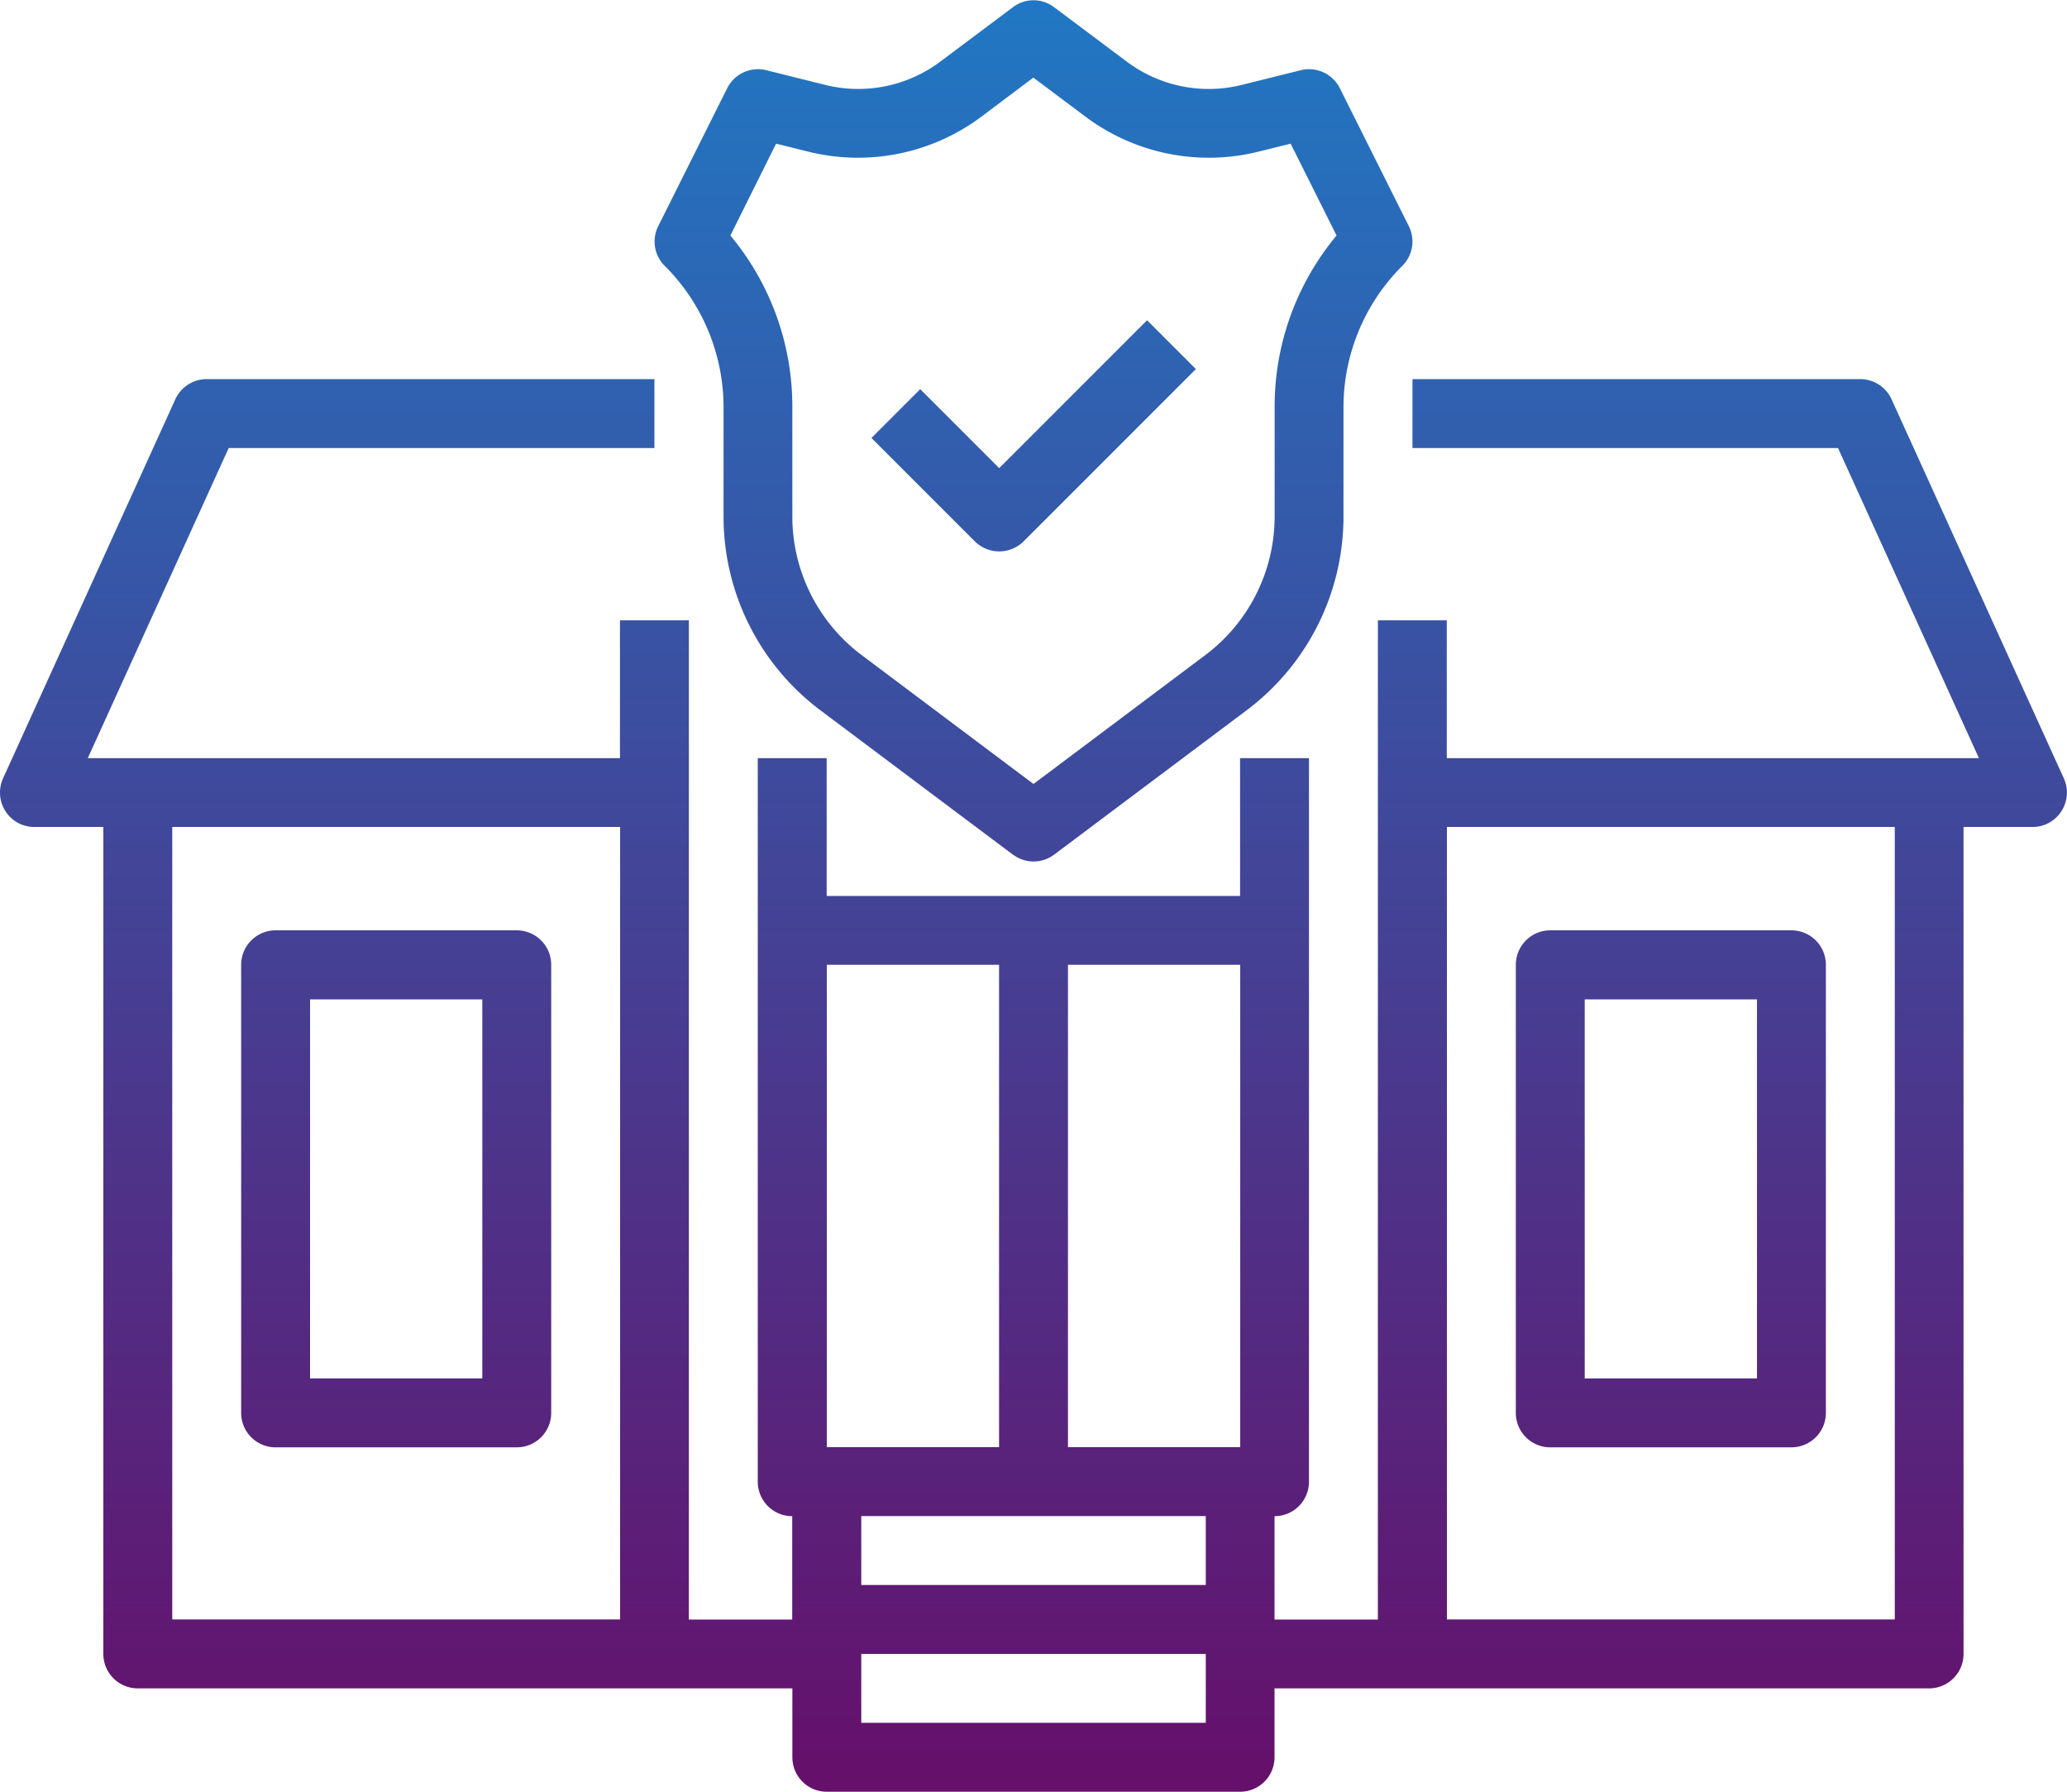 <svg xmlns="http://www.w3.org/2000/svg" xmlns:xlink="http://www.w3.org/1999/xlink" width="71.999" height="62.4" viewBox="0 0 71.999 62.4">
  <defs>
    <linearGradient id="linear-gradient" x1="0.5" x2="0.5" y2="1" gradientUnits="objectBoundingBox">
      <stop offset="0.13" stop-color="#00a9ed"/>
      <stop offset="1" stop-color="#65106b"/>
    </linearGradient>
  </defs>
  <path id="Union_36" data-name="Union 36" d="M-2052.2,20180.4a1.2,1.2,0,0,1-1.2-1.2v-2.4h-22.8a1.2,1.2,0,0,1-1.2-1.2v-28.8h-2.4a1.186,1.186,0,0,1-1.008-.547,1.2,1.2,0,0,1-.086-1.145l6-13.2a1.2,1.2,0,0,1,1.089-.705h15.6v2.4h-14.829l-4.908,10.8h18.537v-4.8h2.4v34.8h3.6v-3.6a1.2,1.2,0,0,1-1.2-1.2v-25.2h2.4v4.8h14.4v-4.8h2.4v25.2a1.2,1.2,0,0,1-1.2,1.2v3.6h3.6v-34.8h2.4v4.8h18.536l-4.908-10.8H-2031.8v-2.4h15.6a1.2,1.2,0,0,1,1.089.705l6,13.2a1.2,1.2,0,0,1-.086,1.145,1.186,1.186,0,0,1-1.008.547h-2.4v28.8a1.2,1.2,0,0,1-1.2,1.2h-22.8v2.4a1.2,1.2,0,0,1-1.2,1.2Zm1.2-2.4h12v-2.4h-12Zm20.4-3.6h15.6v-27.6h-15.6Zm-44.4,0h15.6v-27.6H-2075Zm24-1.2h12v-2.4h-12Zm7.2-4.8h6v-16.8h-6Zm-8.4,0h6v-16.8h-6Zm25.2.006a1.2,1.2,0,0,1-1.2-1.2V20151.6a1.2,1.2,0,0,1,1.2-1.2h8.4a1.2,1.2,0,0,1,1.2,1.2v15.605a1.2,1.2,0,0,1-1.2,1.2Zm1.2-2.4h6v-13.2h-6Zm-45.6,2.4a1.2,1.2,0,0,1-1.2-1.2V20151.6a1.2,1.2,0,0,1,1.2-1.2h8.4a1.2,1.2,0,0,1,1.2,1.2v15.605a1.2,1.2,0,0,1-1.2,1.2Zm1.2-2.4h6v-13.2h-6Zm24.482-18.242-6.721-5.039a8.433,8.433,0,0,1-3.358-6.721v-3.8a6.949,6.949,0,0,0-2.051-4.947,1.194,1.194,0,0,1-.223-1.383l2.4-4.8a1.2,1.2,0,0,1,1.362-.629l2.031.506a4.762,4.762,0,0,0,4.042-.814l2.517-1.885a1.185,1.185,0,0,1,1.438,0l2.517,1.885a4.762,4.762,0,0,0,4.042.814l2.031-.506a1.2,1.2,0,0,1,1.362.629l2.4,4.8a1.194,1.194,0,0,1-.223,1.383,6.949,6.949,0,0,0-2.051,4.947v3.8a8.432,8.432,0,0,1-3.358,6.721l-6.721,5.039a1.2,1.2,0,0,1-.719.238A1.2,1.2,0,0,1-2045.719,20147.76Zm-9.841-21.561a9.289,9.289,0,0,1,2.158,6v3.8a6.037,6.037,0,0,0,2.4,4.8l6,4.5,6-4.5a6.038,6.038,0,0,0,2.4-4.8v-3.8a9.289,9.289,0,0,1,2.157-6l-1.6-3.2-1.1.273a7.166,7.166,0,0,1-6.062-1.225l-1.8-1.348-1.793,1.348a7.181,7.181,0,0,1-6.068,1.225l-1.1-.273Zm8.514,10.65-3.6-3.6,1.7-1.7,2.75,2.75,5.151-5.15,1.7,1.7-6,6a1.217,1.217,0,0,1-.851.35A1.2,1.2,0,0,1-2047.046,20136.85Z" transform="translate(2081 -20118)" fill="url(#linear-gradient)"/>
</svg>
